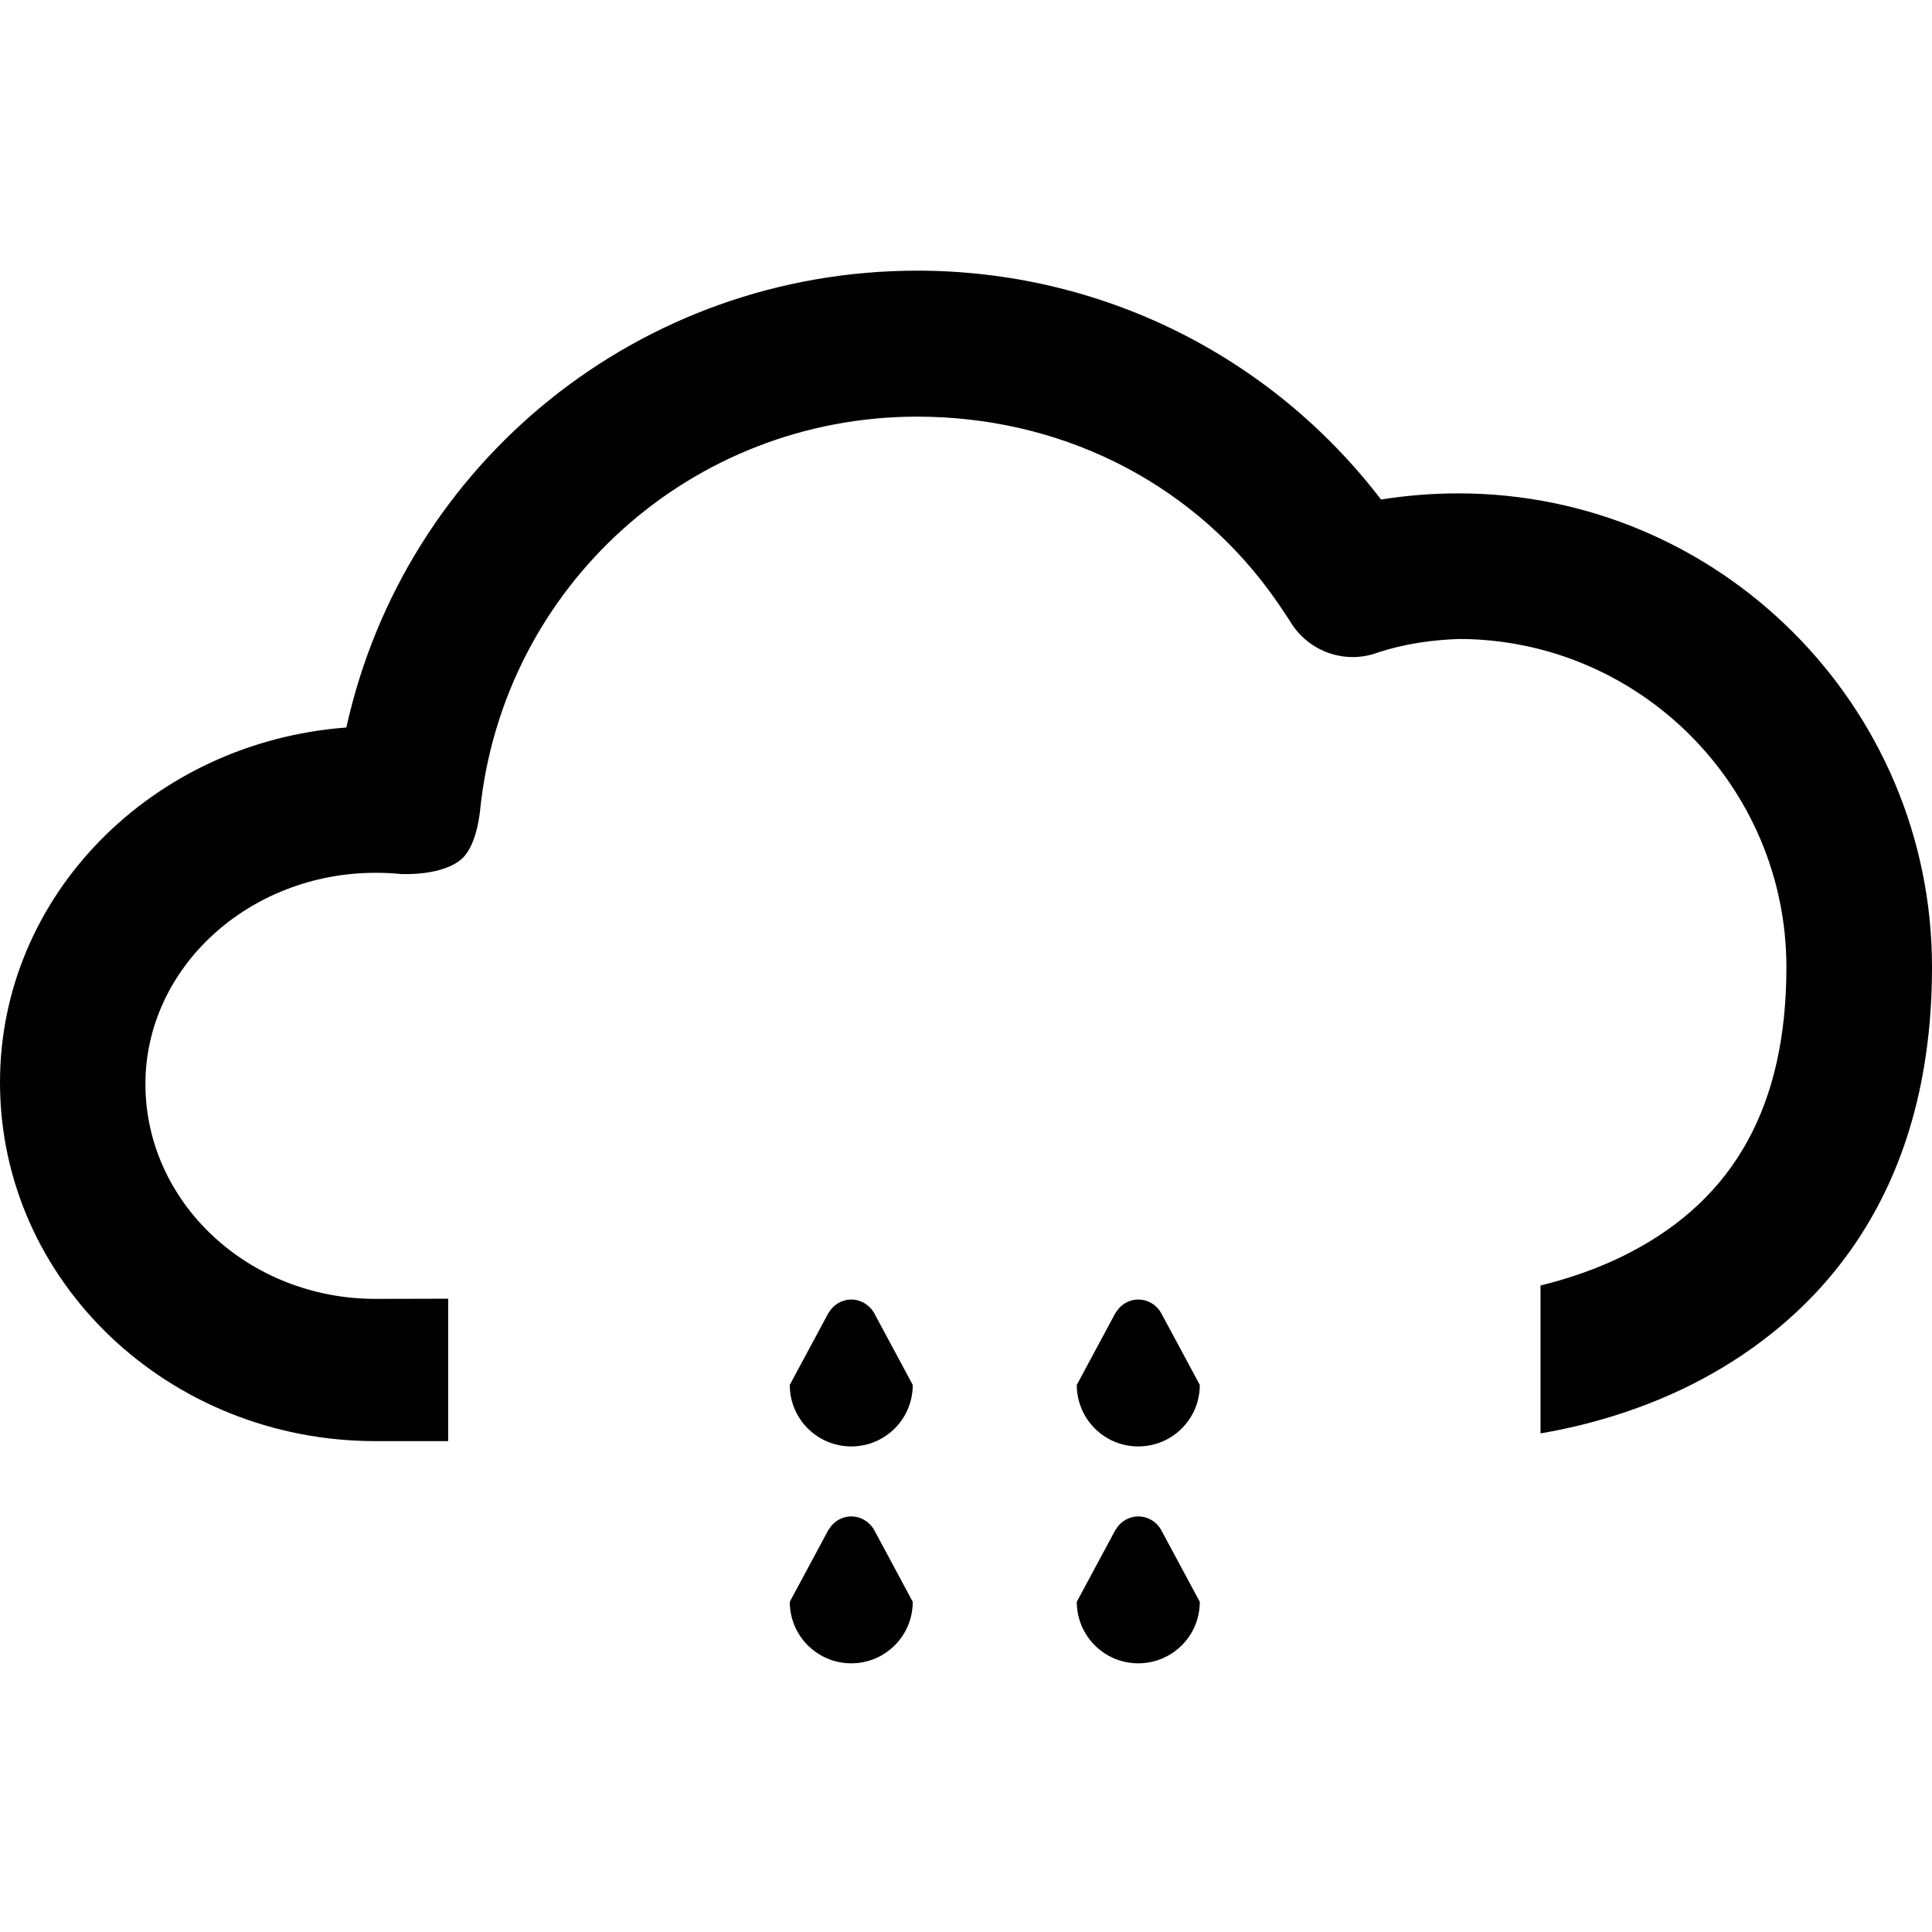 <?xml version="1.0" standalone="no"?><!DOCTYPE svg PUBLIC "-//W3C//DTD SVG 1.1//EN" "http://www.w3.org/Graphics/SVG/1.1/DTD/svg11.dtd"><svg t="1499324757153" class="icon" style="" viewBox="0 0 1024 1024" version="1.1" xmlns="http://www.w3.org/2000/svg" p-id="3695" xmlns:xlink="http://www.w3.org/1999/xlink" width="200" height="200"><defs><style type="text/css"></style></defs><path d="M463.178 695.682 463.178 695.682c-2.495-4.115-6.898-6.898-11.99-6.898-5.073 0-9.486 2.783-11.888 6.898l-0.093 0-20.61 38.344c0 18.041 14.569 32.61 32.591 32.61s32.591-14.569 32.591-32.61L463.178 695.682z" p-id="3696"></path><path d="M463.178 810.64 463.178 810.64c-2.495-4.115-6.898-6.898-11.99-6.898-5.073 0-9.486 2.784-11.888 6.898l-0.093 0-20.61 38.354c0 18.022 14.569 32.6 32.591 32.6s32.591-14.578 32.591-32.6L463.178 810.64z" p-id="3697"></path><path d="M615.298 695.682 615.298 695.682c-2.402-4.115-6.898-6.898-11.99-6.898-5.073 0-9.486 2.783-11.878 6.898l-0.102 0-20.61 38.344c0 18.041 14.569 32.61 32.591 32.61 18.041 0 32.61-14.569 32.61-32.61L615.298 695.682z" p-id="3698"></path><path d="M615.298 810.64 615.298 810.64c-2.402-4.115-6.898-6.898-11.99-6.898-5.073 0-9.486 2.784-11.878 6.898l-0.102 0-20.61 38.354c0 18.022 14.569 32.6 32.591 32.6 18.041 0 32.61-14.578 32.61-32.6L615.298 810.64z" p-id="3699"></path><path d="M772.924 261.497c-13.768 0-27.452 1.117-40.951 3.258-58.46-76.335-148.572-121.298-245.852-121.298-147.084 0-271.546 101.758-302.545 242.139C80.989 393.22 0 474.396 0 573.64c0 105.379 89.274 190.185 199.028 190.185l0 0 38.54 0 0-75.487-38.633 0.093c-67.212 0-121.856-51.107-121.856-113.85 0-61.719 54.831-111.988 122.135-111.988 4.375 0 8.844 0.195 13.219 0.652 0 0 22.249 1.303 32.582-8.294 8.099-7.54 9.495-26.065 9.495-26.065 12.567-118.598 112.175-208.058 231.61-208.058 74.473 0 142.708 33.14 186.461 92.151 0.931 1.313 1.955 2.7 2.895 4.012 1.946 2.793 3.91 5.585 5.762 8.471 1.117 1.676 2.234 3.258 3.258 5.018 9.598 14.904 28.03 21.42 44.786 15.732 15.36-5.213 30.441-7.075 44.218-7.54 95.604 0.27 173.335 78.28 173.335 173.978 0 72.797-27.182 122.331-83.037 151.273-16.291 8.471-32.861 13.871-47.29 17.417l0 78.383c22.528-3.817 51.107-11.366 79.77-25.702C954.554 704.712 1024 642.518 1024 512.563 1024 374.137 911.36 261.497 772.924 261.497z" p-id="3700"></path></svg>